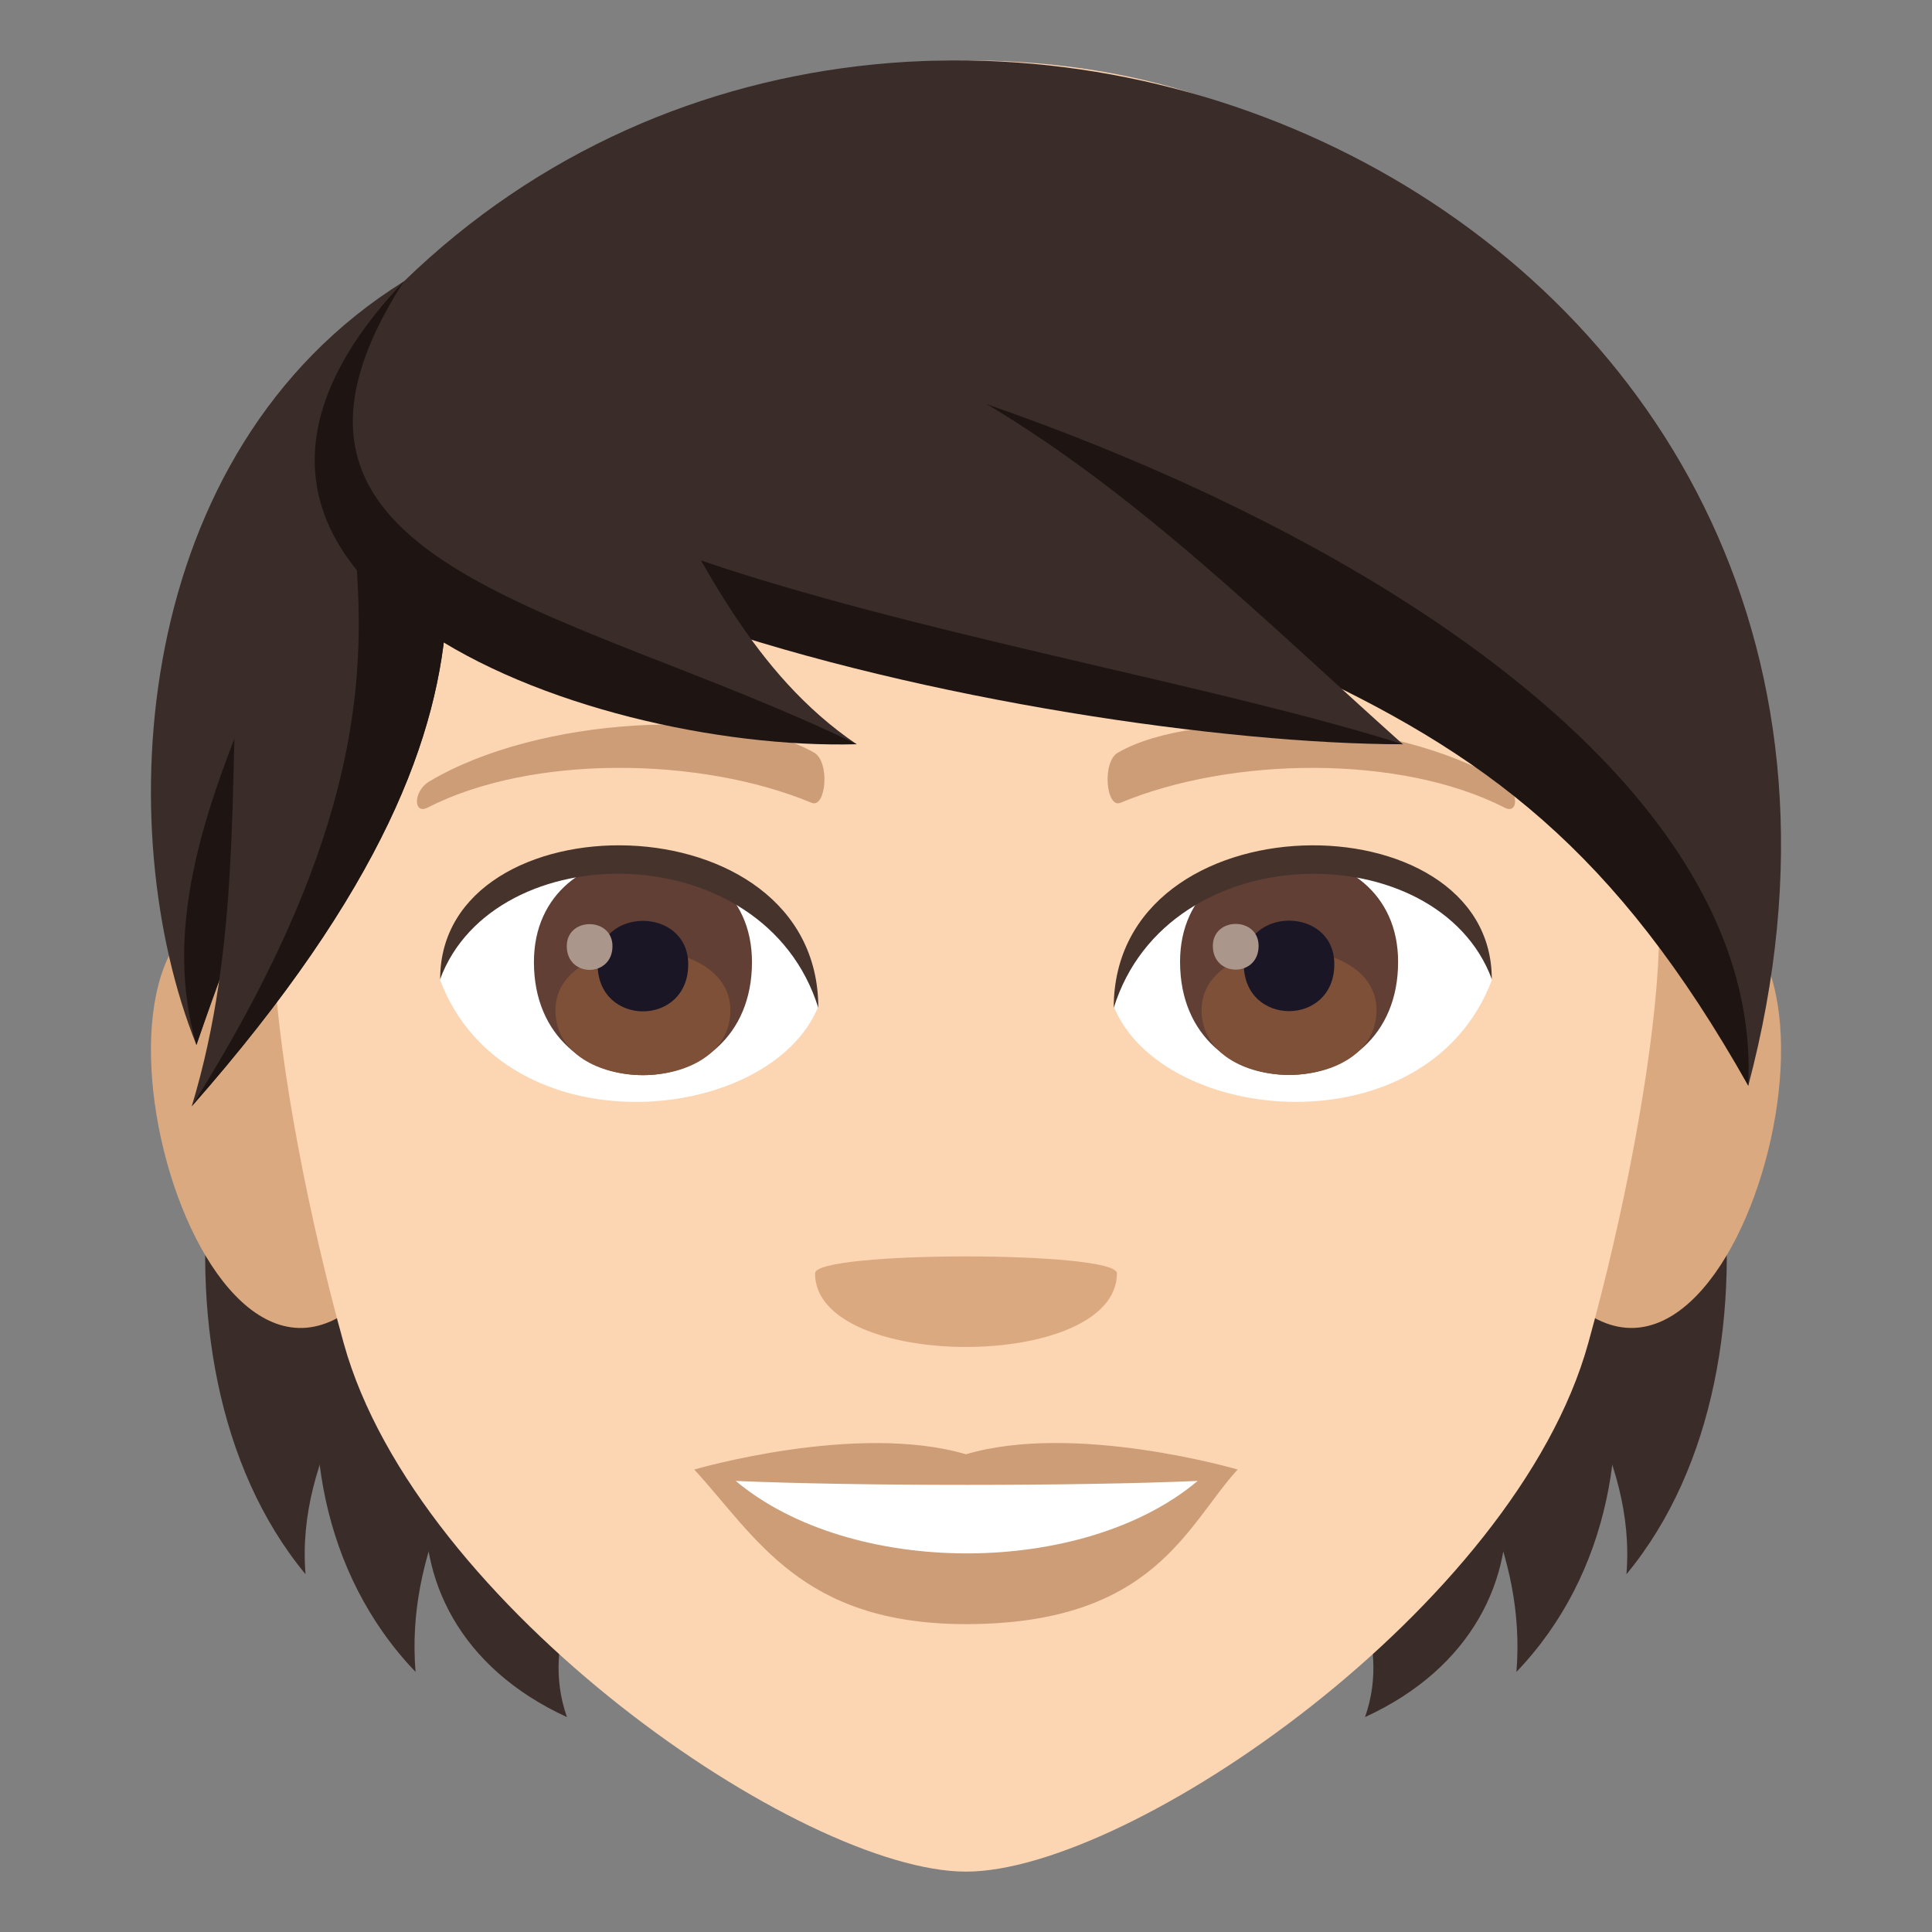 <?xml version="1.0" encoding="utf-8"?>
<!-- Generator: Adobe Illustrator 19.0.0, SVG Export Plug-In . SVG Version: 6.00 Build 0)  -->
<svg version="1.1" id="Layer_1" xmlns="http://www.w3.org/2000/svg" xmlns:xlink="http://www.w3.org/1999/xlink" x="0px" y="0px"
	 width="64px" height="64px" viewBox="0 0 64 64" enable-background="new 0 0 64 64" xml:space="preserve">
<rect x="0" y="0" width="64" height="64" fill="#808080" stroke="none"/>
<path fill="#3A2C29" d="M12.619,27.521c8.063,11.81-3.142,16.636-2.498,24.627C4.218,45.019,6.88,31.13,12.619,27.521z"/>
<path fill="#3A2C29" d="M17.449,35.356c4.521,7.629-4.33,12.036-3.684,20.027C7.494,48.838,11.019,36.803,17.449,35.356z"/>
<path fill="#3A2C29" d="M19.398,42.969c5.576,4.292-2.447,8.72-0.617,13.912C11.648,53.607,13.308,45.023,19.398,42.969z"/>
<path fill="#3A2C29" d="M51.38,27.521c-8.064,11.81,3.143,16.636,2.498,24.627C59.781,45.019,57.119,31.13,51.38,27.521z"/>
<path fill="#3A2C29" d="M46.55,35.356c-4.522,7.629,4.33,12.036,3.684,20.027C56.505,48.838,52.98,36.803,46.55,35.356z"/>
<path fill="#3A2C29" d="M44.601,42.969c-5.576,4.292,2.447,8.72,0.617,13.912C52.351,53.607,50.691,45.023,44.601,42.969z"/>
<path fill="#DBA97F" d="M12.019,43.043c2.701-2.516,0.25-12.377-3.232-12.971C1.345,28.804,6.193,48.465,12.019,43.043z"/>
<path fill="#DBA97F" d="M51.982,43.043c-2.701-2.516-0.25-12.377,3.232-12.971C62.654,28.804,57.808,48.463,51.982,43.043z"/>
<path fill="#FCD5B2" d="M31.999,2C15.874,2,8.107,15.131,9.08,32.015c0.197,3.394,1.143,8.29,2.307,12.485
	c2.42,8.72,15.18,17.5,20.613,17.5c5.432,0,18.193-8.78,20.611-17.5c1.166-4.195,2.109-9.091,2.311-12.485
	C55.888,15.131,48.124,2,31.999,2z"/>
<path fill="#FFFFFF" d="M49.417,32.475c-2.154,5.638-10.918,4.811-12.524,0.866C38.113,27,48.232,26.458,49.417,32.475z"/>
<path fill="#FFFFFF" d="M14.581,32.475c2.156,5.638,10.922,4.813,12.527,0.866C25.89,27,15.769,26.458,14.581,32.475z"/>
<path fill="#CC9D76" d="M49.769,25.882c-3.633-2.165-10.15-2.431-12.728-0.955c-0.547,0.297-0.4,1.862,0.072,1.667
	c3.678-1.532,9.281-1.608,12.734,0.163C50.31,26.991,50.32,26.197,49.769,25.882z"/>
<path fill="#CC9D76" d="M14.23,25.882c3.633-2.165,10.148-2.431,12.73-0.955c0.547,0.297,0.402,1.862-0.074,1.667
	c-3.678-1.532-9.277-1.61-12.73,0.163C13.691,26.991,13.681,26.197,14.23,25.882z"/>
<path fill="#DBA97F" d="M36.999,42.18c0,3.253-10,3.253-10,0C26.999,41.434,36.999,41.434,36.999,42.18z"/>
<path fill="#613F34" d="M39.091,31.862c0,4.994,7.223,4.994,7.223,0C46.314,27.227,39.091,27.227,39.091,31.862z"/>
<path fill="#7D5037" d="M39.804,33.46c0,2.864,5.795,2.864,5.795,0C45.599,30.802,39.804,30.802,39.804,33.46z"/>
<path fill="#1A1626" d="M41.203,31.941c0,2.072,2.998,2.072,2.998,0C44.201,30.017,41.203,30.017,41.203,31.941z"/>
<path fill="#AB968C" d="M40.177,31.335c0,1.047,1.516,1.047,1.516,0C41.693,30.363,40.177,30.363,40.177,31.335z"/>
<path fill="#613F34" d="M17.687,31.87c0,4.994,7.223,4.994,7.223,0C24.91,27.234,17.687,27.234,17.687,31.87z"/>
<path fill="#7D5037" d="M18.4,33.467c0,2.864,5.795,2.864,5.795,0C24.195,30.81,18.4,30.81,18.4,33.467z"/>
<path fill="#1A1626" d="M19.798,31.948c0,2.073,3,2.073,3,0C22.798,30.024,19.798,30.024,19.798,31.948z"/>
<path fill="#AB968C" d="M18.775,31.342c0,1.048,1.514,1.048,1.514,0C20.289,30.371,18.775,30.371,18.775,31.342z"/>
<path fill="#45332C" d="M49.417,32.432c0-6.057-12.524-6.057-12.524,0.959C38.681,27.634,47.63,27.634,49.417,32.432z"/>
<path fill="#45332C" d="M14.581,32.432c0-6.057,12.527-6.057,12.527,0.957C25.32,27.631,16.371,27.631,14.581,32.432z"/>
<path fill="#3A2C29" d="M6.507,34.615c-2.865-7.13-2.197-19.645,6.869-25.291C13.8,16.367,9.119,26.994,6.507,34.615z"/>
<path fill="#1E1513" d="M6.507,34.615c-2.186-7.513,5.055-15.515,6.869-25.291C13.8,16.367,9.119,26.994,6.507,34.615z"/>
<path fill="#3A2C29" d="M6.351,36.649c3.256-10.727-1.508-21.287,7.025-27.324C13.876,16.224,19.019,22.25,6.351,36.649z"/>
<path fill="#1E1513" d="M6.351,36.649c10.559-16.77,1.732-20.764,7.025-27.322C13.876,16.224,19.019,22.25,6.351,36.649z"/>
<path fill="#3A2C29" d="M13.376,9.326c27.422,13.76,37.738,10.596,44.537,26.641C65.527,7.277,31.244-8.023,13.376,9.326z"/>
<path fill="#1E1513" d="M13.376,9.326c27.422,13.76,35.756,11.065,44.537,26.641C58.632,21.658,31.439,10.418,13.376,9.326z"/>
<path fill="#3A2C29" d="M13.628,9.326c-7.176,9.555,21.969,15.084,32.846,15.33C37.468,16.602,29.49,7.668,13.628,9.326z"/>
<path fill="#1E1513" d="M46.474,24.654C34.8,20.965,10.691,18.397,13.628,9.324C6.453,18.881,34.8,24.654,46.474,24.654z"/>
<path fill="#3A2C29" d="M28.378,24.654c-6.935-4.707-6.598-14.996-15.002-15.33C3.958,19.231,19.892,24.41,28.378,24.654z"/>
<path fill="#1E1513" d="M28.378,24.654c-9.551-4.64-21.066-5.895-15.002-15.33C3.958,19.231,19.304,24.897,28.378,24.654z"/>
<path fill="#CC9D76" d="M31.999,48.175c-3.627-1.067-9,0.505-9,0.505c2.047,2.229,3.547,5.121,9,5.121c6.248,0,7.311-3.283,9-5.121
	C40.999,48.681,35.623,47.103,31.999,48.175z"/>
<path fill="#FFFFFF" d="M24.373,49.058c3.801,3.191,11.48,3.21,15.301,0C35.623,49.232,28.453,49.233,24.373,49.058z"/>
</svg>

